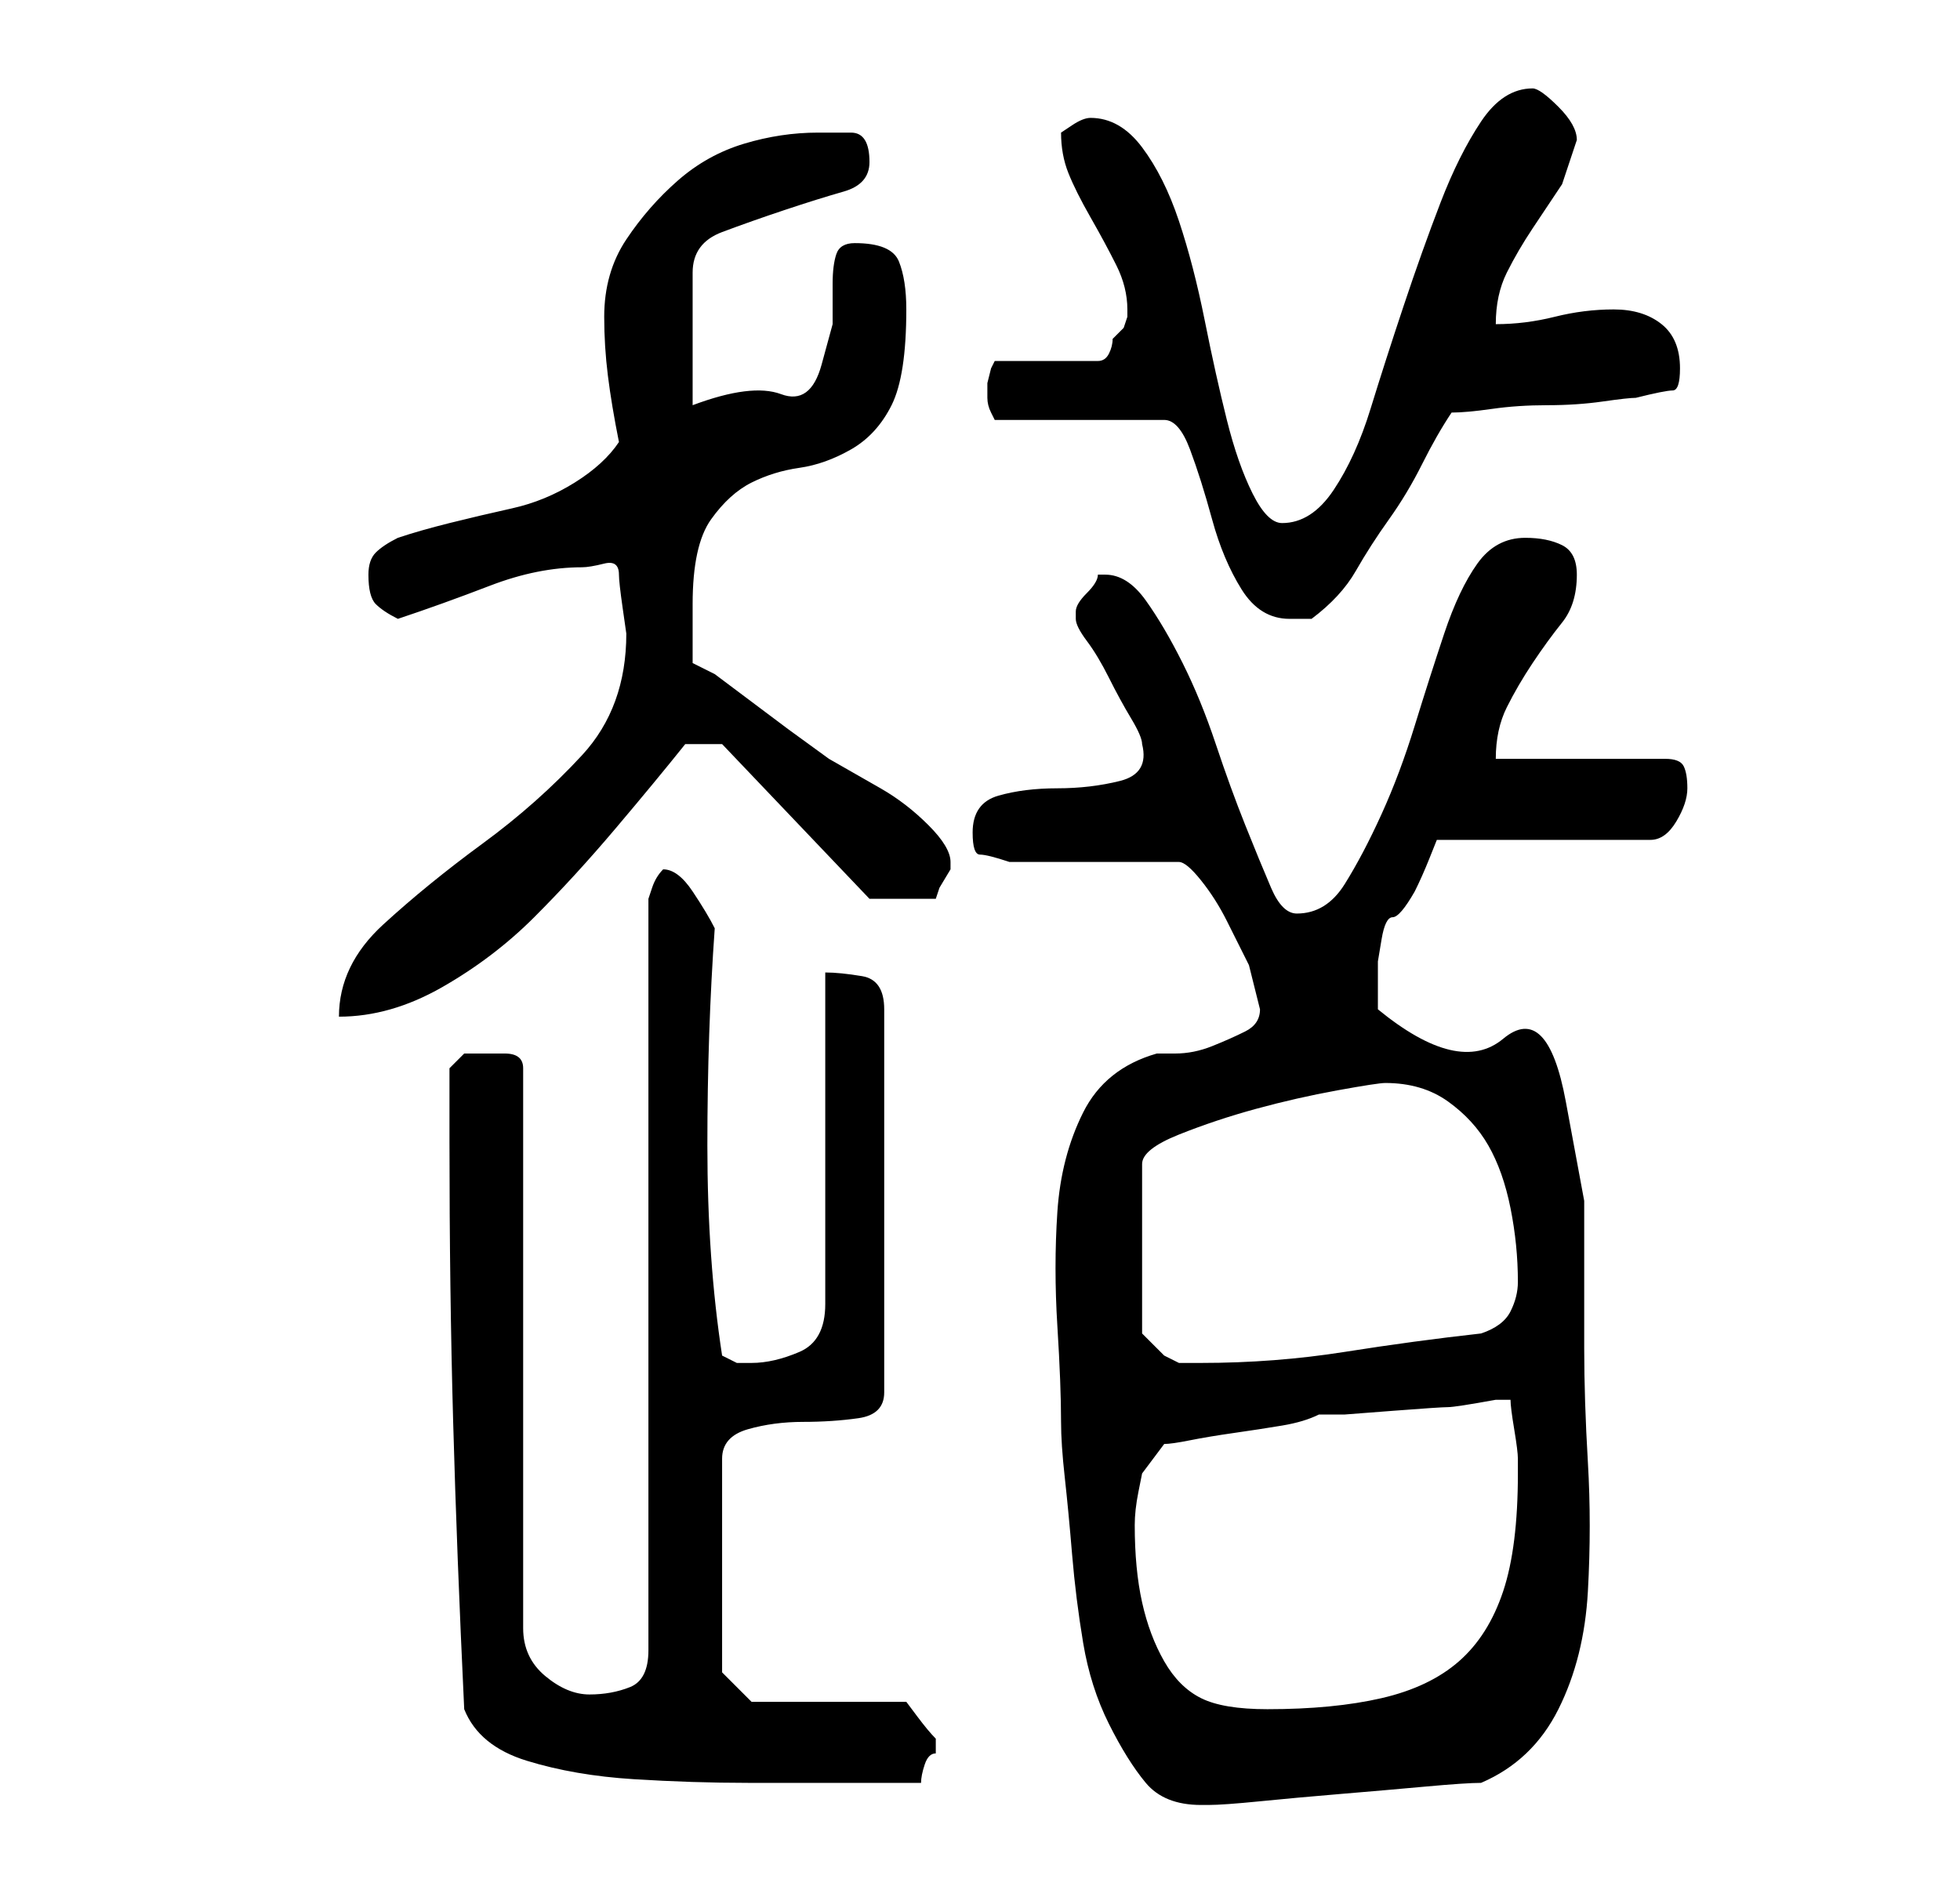 <?xml version="1.0" standalone="no"?>
<!DOCTYPE svg PUBLIC "-//W3C//DTD SVG 1.1//EN" "http://www.w3.org/Graphics/SVG/1.1/DTD/svg11.dtd" >
<svg xmlns="http://www.w3.org/2000/svg" xmlns:xlink="http://www.w3.org/1999/xlink" version="1.1" viewBox="-10 0 266 256">
   <path fill="currentColor"
d="M134 193q0 3 0.5 7.5t1 10.5t1.5 12t3.5 11t5 8t7.5 3h1q2 0 7 -0.5t11 -1t11.5 -1t7.5 -0.5q7 -3 10.5 -10t4 -16t0 -17.5t-0.5 -15.5v-20t-2.5 -13.5t-8.5 -8.5t-17 -4v-1v-1v-4.5t0.5 -3t1.5 -3t3 -3.5q1 -2 2 -4.5l1 -2.5h29q2 0 3.5 -2.5t1.5 -4.5t-0.5 -3t-2.5 -1
h-23q0 -4 1.5 -7t3.5 -6t4 -5.5t2 -6.5q0 -3 -2 -4t-5 -1q-4 0 -6.5 3.5t-4.5 9.5t-4 12.5t-4.5 12t-5 9.5t-6.5 4q-2 0 -3.5 -3.5t-3.5 -8.5t-4 -11t-4.5 -11t-5 -8.5t-5.5 -3.5h-1q0 1 -1.5 2.5t-1.5 2.5v0v1q0 1 1.5 3t3 5t3 5.5t1.5 3.5q1 4 -3 5t-8.5 1t-8 1t-3.5 5
q0 3 1 3t4 1h23q1 0 3 2.5t3.5 5.5l3 6t1.5 6q0 2 -2 3t-4.5 2t-5 1h-2.5q-7 2 -10 8t-3.5 13.5t0 15.5t0.5 13zM53 232q2 5 8.5 7t14.5 2.5t15.5 0.5h10.5h13q0 -1 0.5 -2.5t1.5 -1.5v-1v-1q-1 -1 -2.5 -3l-1.5 -2h-21l-4 -4v-29q0 -3 3.5 -4t7.5 -1t7.5 -0.5t3.5 -3.5v-52
q0 -4 -3 -4.5t-5 -0.5v45q0 5 -3.5 6.5t-6.5 1.5h-2t-2 -1q-2 -13 -2 -28.5t1 -29.5q-1 -2 -3 -5t-4 -3v0q-1 1 -1.5 2.5l-0.5 1.5v102q0 4 -2.5 5t-5.5 1t-6 -2.5t-3 -6.5v-76q0 -2 -2.5 -2h-2.5h-3t-2 2v10q0 20 0.5 38t1.5 39zM144 207q0 -2 0.5 -4.5l0.5 -2.5l3 -4
q1 0 3.5 -0.5t6 -1t6.5 -1t5 -1.5h3.5t6.5 -0.5t7.5 -0.5t6.5 -1h1h1q0 1 0.5 4t0.5 4v2q0 10 -2 16t-6 9.5t-10.5 5t-15.5 1.5q-6 0 -9 -1.5t-5 -5t-3 -8t-1 -10.5zM145 181v-23q0 -2 5 -4t10.5 -3.5t11 -2.5t6.5 -1q5 0 8.5 2.5t5.5 6t3 8.5t1 10q0 2 -1 4t-4 3
q-9 1 -18.5 2.5t-19.5 1.5h-3t-2 -1zM75 86q0 10 -6 16.5t-13.5 12t-13.5 11t-6 12.5q7 0 14 -4t12.5 -9.5t11 -12t9.5 -11.5h5l20 21h9l0.5 -1.5t1.5 -2.5v-1q0 -2 -3 -5t-6.5 -5l-7 -4t-5.5 -4l-2 -1.5l-4 -3l-4 -3t-3 -1.5v-8q0 -8 2.5 -11.5t5.5 -5t6.5 -2t7 -2.5
t5.5 -6t2 -13q0 -4 -1 -6.5t-6 -2.5q-2 0 -2.5 1.5t-0.5 4v5.5t-1.5 5.5t-5.5 4t-12 1.5v-18q0 -4 4 -5.5t8.5 -3t8 -2.5t3.5 -4q0 -4 -2.5 -4h-4.5q-5 0 -10 1.5t-9 5t-7 8t-3 10.5q0 4 0.5 8t1.5 9q-2 3 -6 5.5t-8.5 3.5t-8.5 2t-7 2q-2 1 -3 2t-1 3q0 3 1 4t3 2
q6 -2 12.5 -4.5t12.5 -2.5q1 0 3 -0.5t2 1.5q0 1 0.5 4.5zM124 53v1q0 1 0.5 2l0.5 1h23q2 0 3.5 4t3 9.5t4 9.5t6.5 4h1h2q4 -3 6 -6.5t4.5 -7t4.5 -7.5t4 -7q2 0 5.5 -0.5t7.5 -0.5t7.5 -0.5t4.5 -0.5q4 -1 5 -1t1 -3q0 -4 -2.5 -6t-6.5 -2t-8 1t-8 1q0 -4 1.5 -7t3.5 -6
l4 -6t2 -6q0 -2 -2.5 -4.5t-3.5 -2.5q-4 0 -7 4.5t-5.5 11t-5 14t-4.5 14t-5 11t-7 4.5q-2 0 -4 -4t-3.5 -10t-3 -13.5t-3.5 -13.5t-5 -10t-7 -4q-1 0 -2.5 1l-1.5 1q0 3 1 5.5t3 6t3.5 6.5t1.5 6v0.5v0.5l-0.5 1.5t-1.5 1.5q0 1 -0.5 2t-1.5 1h-14l-0.5 1t-0.5 2v1z" />
</svg>
